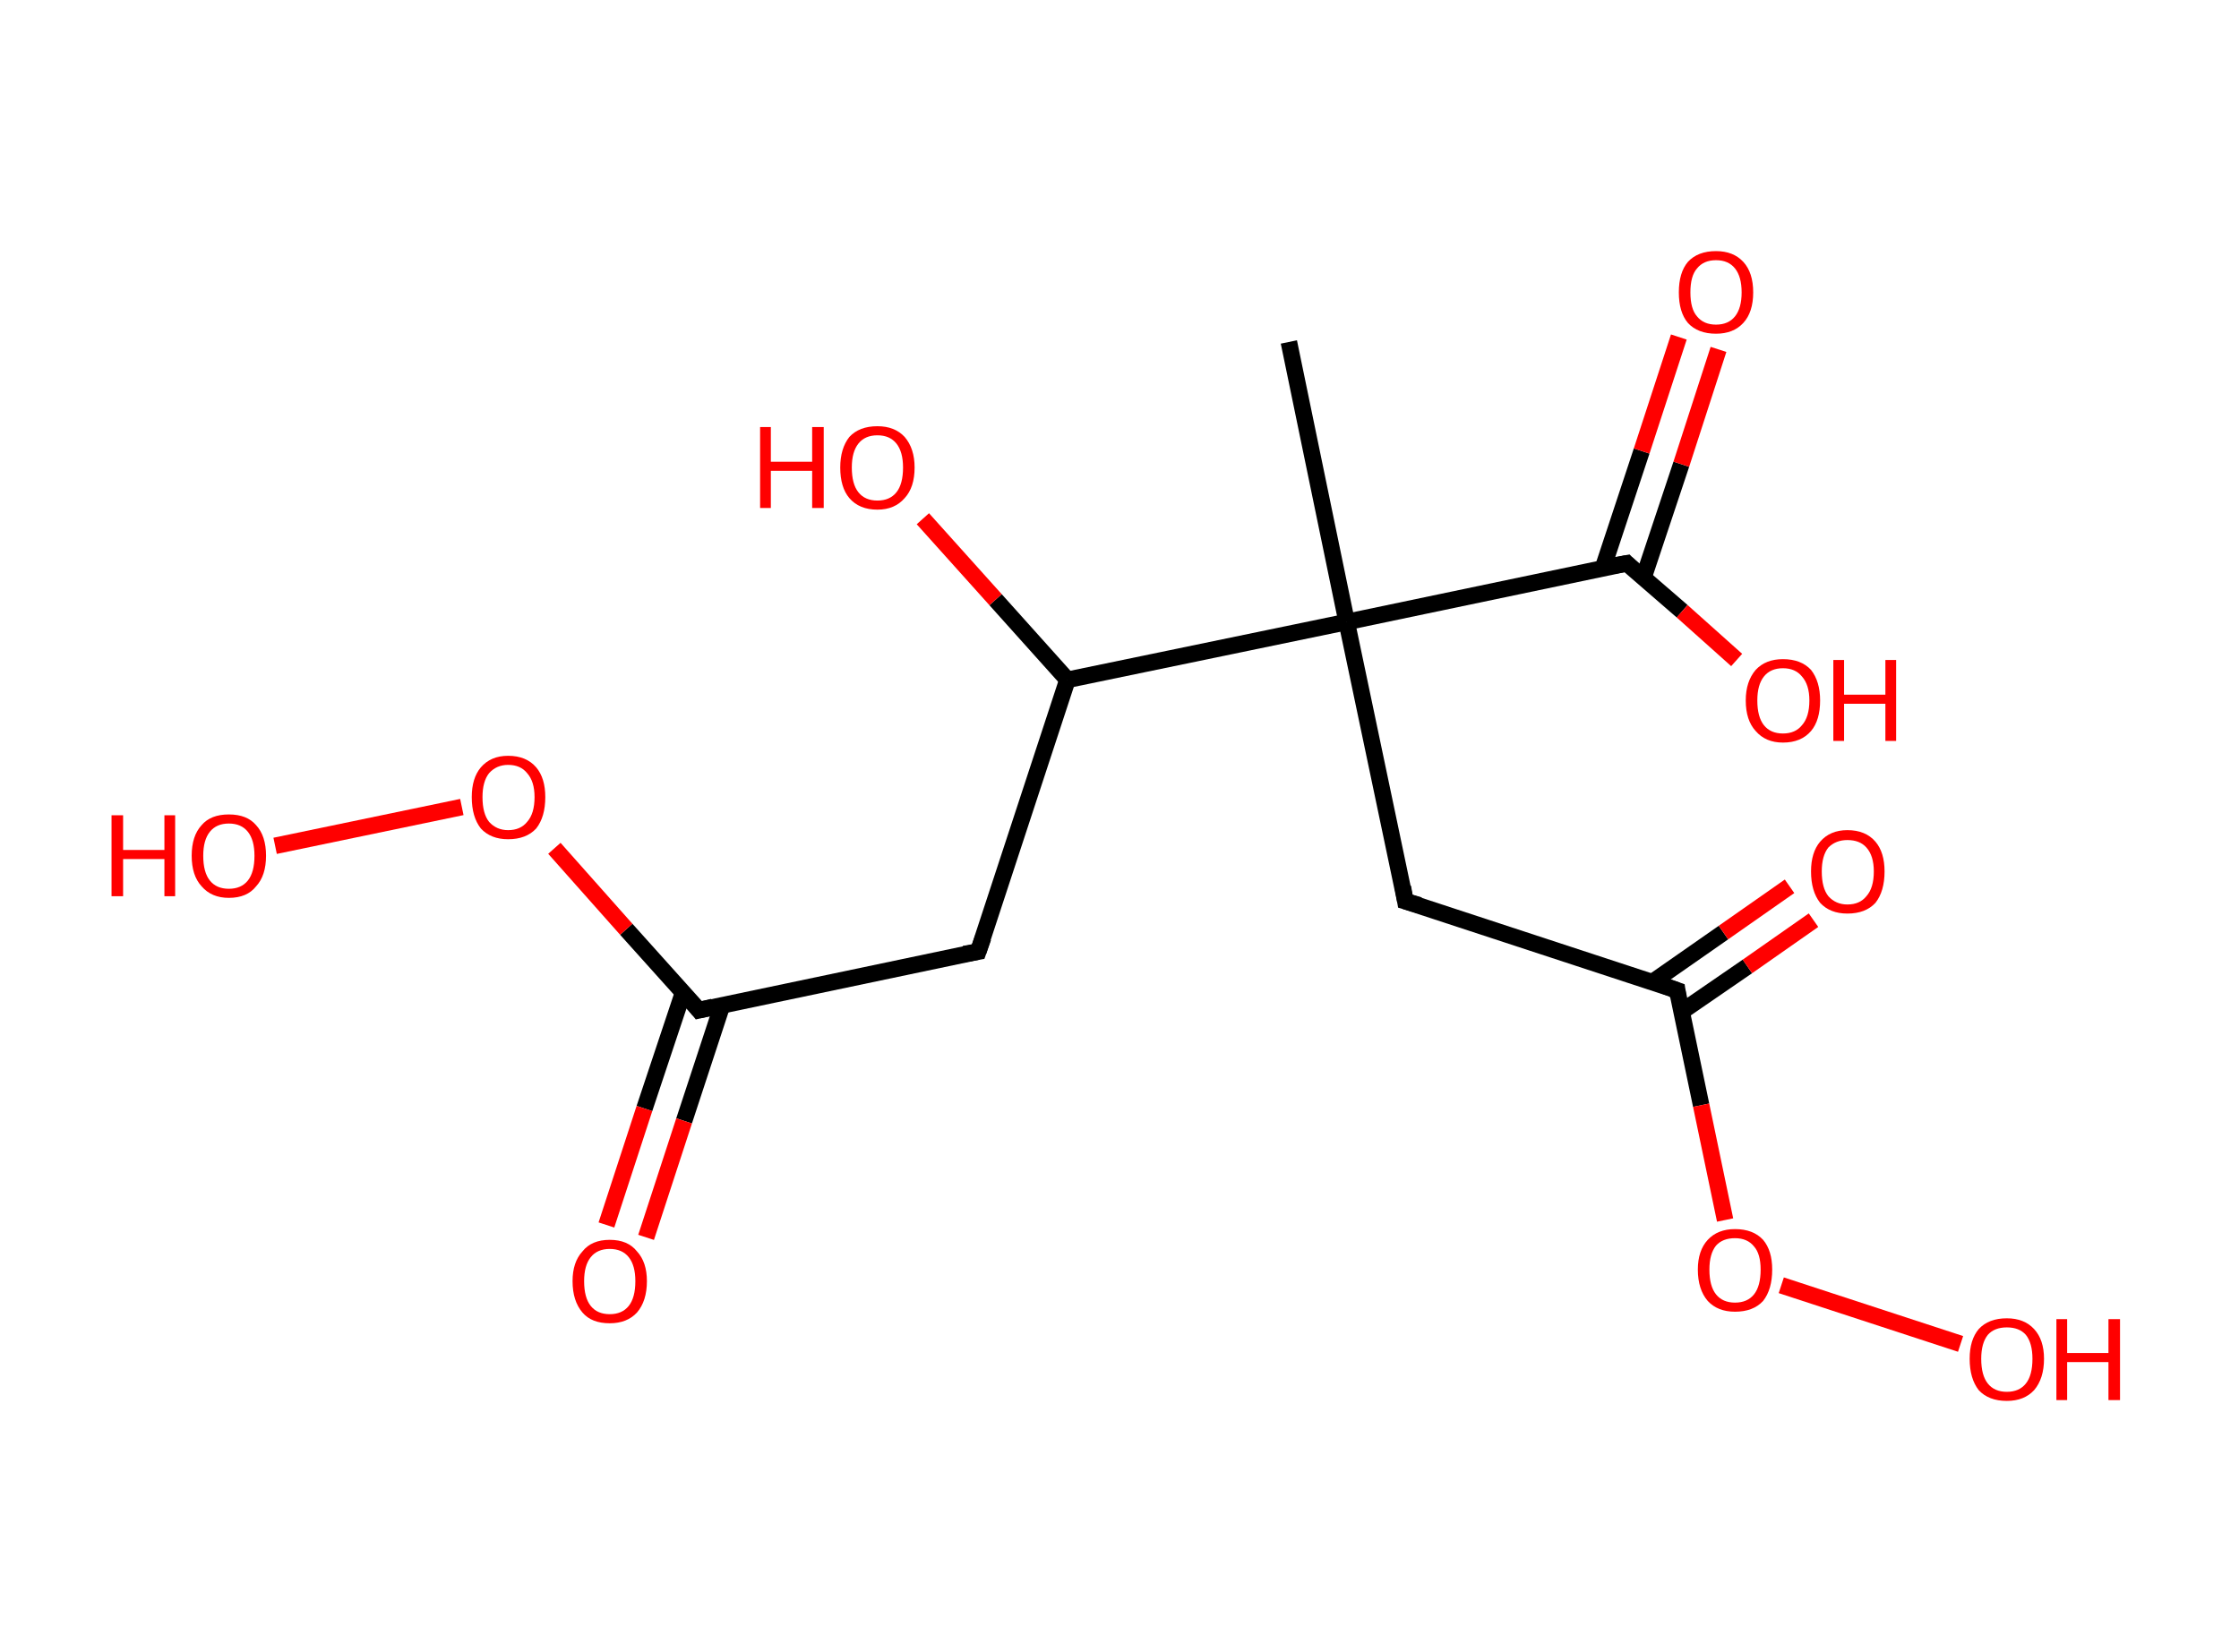 <?xml version='1.0' encoding='ASCII' standalone='yes'?>
<svg xmlns="http://www.w3.org/2000/svg" xmlns:rdkit="http://www.rdkit.org/xml" xmlns:xlink="http://www.w3.org/1999/xlink" version="1.1" baseProfile="full" xml:space="preserve" width="271px" height="200px" viewBox="0 0 271 200">
<!-- END OF HEADER -->
<rect style="opacity:1.0;fill:#FFFFFF;stroke:none" width="271.0" height="200.0" x="0.0" y="0.0"> </rect>
<path class="bond-0 atom-0 atom-1" d="M 156.0,41.4 L 163.0,75.3" style="fill:none;fill-rule:evenodd;stroke:#000000;stroke-width:2.0px;stroke-linecap:butt;stroke-linejoin:miter;stroke-opacity:1"/>
<path class="bond-1 atom-1 atom-2" d="M 163.0,75.3 L 170.1,109.1" style="fill:none;fill-rule:evenodd;stroke:#000000;stroke-width:2.0px;stroke-linecap:butt;stroke-linejoin:miter;stroke-opacity:1"/>
<path class="bond-2 atom-2 atom-3" d="M 170.1,109.1 L 203.0,119.9" style="fill:none;fill-rule:evenodd;stroke:#000000;stroke-width:2.0px;stroke-linecap:butt;stroke-linejoin:miter;stroke-opacity:1"/>
<path class="bond-3 atom-3 atom-4" d="M 203.5,122.5 L 211.5,117.0" style="fill:none;fill-rule:evenodd;stroke:#000000;stroke-width:2.0px;stroke-linecap:butt;stroke-linejoin:miter;stroke-opacity:1"/>
<path class="bond-3 atom-3 atom-4" d="M 211.5,117.0 L 219.5,111.4" style="fill:none;fill-rule:evenodd;stroke:#FF0000;stroke-width:2.0px;stroke-linecap:butt;stroke-linejoin:miter;stroke-opacity:1"/>
<path class="bond-3 atom-3 atom-4" d="M 200.0,118.9 L 208.6,112.9" style="fill:none;fill-rule:evenodd;stroke:#000000;stroke-width:2.0px;stroke-linecap:butt;stroke-linejoin:miter;stroke-opacity:1"/>
<path class="bond-3 atom-3 atom-4" d="M 208.6,112.9 L 216.6,107.3" style="fill:none;fill-rule:evenodd;stroke:#FF0000;stroke-width:2.0px;stroke-linecap:butt;stroke-linejoin:miter;stroke-opacity:1"/>
<path class="bond-4 atom-3 atom-5" d="M 203.0,119.9 L 205.9,133.8" style="fill:none;fill-rule:evenodd;stroke:#000000;stroke-width:2.0px;stroke-linecap:butt;stroke-linejoin:miter;stroke-opacity:1"/>
<path class="bond-4 atom-3 atom-5" d="M 205.9,133.8 L 208.8,147.7" style="fill:none;fill-rule:evenodd;stroke:#FF0000;stroke-width:2.0px;stroke-linecap:butt;stroke-linejoin:miter;stroke-opacity:1"/>
<path class="bond-5 atom-5 atom-6" d="M 215.6,155.6 L 237.3,162.7" style="fill:none;fill-rule:evenodd;stroke:#FF0000;stroke-width:2.0px;stroke-linecap:butt;stroke-linejoin:miter;stroke-opacity:1"/>
<path class="bond-6 atom-1 atom-7" d="M 163.0,75.3 L 196.9,68.2" style="fill:none;fill-rule:evenodd;stroke:#000000;stroke-width:2.0px;stroke-linecap:butt;stroke-linejoin:miter;stroke-opacity:1"/>
<path class="bond-7 atom-7 atom-8" d="M 198.9,70.0 L 203.5,56.2" style="fill:none;fill-rule:evenodd;stroke:#000000;stroke-width:2.0px;stroke-linecap:butt;stroke-linejoin:miter;stroke-opacity:1"/>
<path class="bond-7 atom-7 atom-8" d="M 203.5,56.2 L 208.0,42.3" style="fill:none;fill-rule:evenodd;stroke:#FF0000;stroke-width:2.0px;stroke-linecap:butt;stroke-linejoin:miter;stroke-opacity:1"/>
<path class="bond-7 atom-7 atom-8" d="M 194.0,68.8 L 198.7,54.6" style="fill:none;fill-rule:evenodd;stroke:#000000;stroke-width:2.0px;stroke-linecap:butt;stroke-linejoin:miter;stroke-opacity:1"/>
<path class="bond-7 atom-7 atom-8" d="M 198.7,54.6 L 203.2,40.8" style="fill:none;fill-rule:evenodd;stroke:#FF0000;stroke-width:2.0px;stroke-linecap:butt;stroke-linejoin:miter;stroke-opacity:1"/>
<path class="bond-8 atom-7 atom-9" d="M 196.9,68.2 L 203.6,74.0" style="fill:none;fill-rule:evenodd;stroke:#000000;stroke-width:2.0px;stroke-linecap:butt;stroke-linejoin:miter;stroke-opacity:1"/>
<path class="bond-8 atom-7 atom-9" d="M 203.6,74.0 L 210.2,79.9" style="fill:none;fill-rule:evenodd;stroke:#FF0000;stroke-width:2.0px;stroke-linecap:butt;stroke-linejoin:miter;stroke-opacity:1"/>
<path class="bond-9 atom-1 atom-10" d="M 163.0,75.3 L 129.2,82.3" style="fill:none;fill-rule:evenodd;stroke:#000000;stroke-width:2.0px;stroke-linecap:butt;stroke-linejoin:miter;stroke-opacity:1"/>
<path class="bond-10 atom-10 atom-11" d="M 129.2,82.3 L 120.5,72.6" style="fill:none;fill-rule:evenodd;stroke:#000000;stroke-width:2.0px;stroke-linecap:butt;stroke-linejoin:miter;stroke-opacity:1"/>
<path class="bond-10 atom-10 atom-11" d="M 120.5,72.6 L 111.7,62.8" style="fill:none;fill-rule:evenodd;stroke:#FF0000;stroke-width:2.0px;stroke-linecap:butt;stroke-linejoin:miter;stroke-opacity:1"/>
<path class="bond-11 atom-10 atom-12" d="M 129.2,82.3 L 118.4,115.2" style="fill:none;fill-rule:evenodd;stroke:#000000;stroke-width:2.0px;stroke-linecap:butt;stroke-linejoin:miter;stroke-opacity:1"/>
<path class="bond-12 atom-12 atom-13" d="M 118.4,115.2 L 84.6,122.3" style="fill:none;fill-rule:evenodd;stroke:#000000;stroke-width:2.0px;stroke-linecap:butt;stroke-linejoin:miter;stroke-opacity:1"/>
<path class="bond-13 atom-13 atom-14" d="M 82.7,120.1 L 78.0,134.2" style="fill:none;fill-rule:evenodd;stroke:#000000;stroke-width:2.0px;stroke-linecap:butt;stroke-linejoin:miter;stroke-opacity:1"/>
<path class="bond-13 atom-13 atom-14" d="M 78.0,134.2 L 73.4,148.3" style="fill:none;fill-rule:evenodd;stroke:#FF0000;stroke-width:2.0px;stroke-linecap:butt;stroke-linejoin:miter;stroke-opacity:1"/>
<path class="bond-13 atom-13 atom-14" d="M 87.4,121.7 L 82.8,135.7" style="fill:none;fill-rule:evenodd;stroke:#000000;stroke-width:2.0px;stroke-linecap:butt;stroke-linejoin:miter;stroke-opacity:1"/>
<path class="bond-13 atom-13 atom-14" d="M 82.8,135.7 L 78.2,149.8" style="fill:none;fill-rule:evenodd;stroke:#FF0000;stroke-width:2.0px;stroke-linecap:butt;stroke-linejoin:miter;stroke-opacity:1"/>
<path class="bond-14 atom-13 atom-15" d="M 84.6,122.3 L 75.8,112.5" style="fill:none;fill-rule:evenodd;stroke:#000000;stroke-width:2.0px;stroke-linecap:butt;stroke-linejoin:miter;stroke-opacity:1"/>
<path class="bond-14 atom-13 atom-15" d="M 75.8,112.5 L 67.1,102.7" style="fill:none;fill-rule:evenodd;stroke:#FF0000;stroke-width:2.0px;stroke-linecap:butt;stroke-linejoin:miter;stroke-opacity:1"/>
<path class="bond-15 atom-15 atom-16" d="M 55.9,97.7 L 33.3,102.4" style="fill:none;fill-rule:evenodd;stroke:#FF0000;stroke-width:2.0px;stroke-linecap:butt;stroke-linejoin:miter;stroke-opacity:1"/>
<path d="M 169.8,107.4 L 170.1,109.1 L 171.8,109.6" style="fill:none;stroke:#000000;stroke-width:2.0px;stroke-linecap:butt;stroke-linejoin:miter;stroke-opacity:1;"/>
<path d="M 201.3,119.3 L 203.0,119.9 L 203.1,120.6" style="fill:none;stroke:#000000;stroke-width:2.0px;stroke-linecap:butt;stroke-linejoin:miter;stroke-opacity:1;"/>
<path d="M 195.2,68.5 L 196.9,68.2 L 197.2,68.5" style="fill:none;stroke:#000000;stroke-width:2.0px;stroke-linecap:butt;stroke-linejoin:miter;stroke-opacity:1;"/>
<path d="M 119.0,113.5 L 118.4,115.2 L 116.7,115.5" style="fill:none;stroke:#000000;stroke-width:2.0px;stroke-linecap:butt;stroke-linejoin:miter;stroke-opacity:1;"/>
<path d="M 86.3,121.9 L 84.6,122.3 L 84.2,121.8" style="fill:none;stroke:#000000;stroke-width:2.0px;stroke-linecap:butt;stroke-linejoin:miter;stroke-opacity:1;"/>
<path class="atom-4" d="M 219.2 105.5 Q 219.2 103.2, 220.3 101.9 Q 221.5 100.5, 223.6 100.5 Q 225.8 100.5, 227.0 101.9 Q 228.1 103.2, 228.1 105.5 Q 228.1 107.9, 227.0 109.3 Q 225.8 110.6, 223.6 110.6 Q 221.5 110.6, 220.3 109.3 Q 219.2 107.9, 219.2 105.5 M 223.6 109.5 Q 225.1 109.5, 225.9 108.5 Q 226.8 107.5, 226.8 105.5 Q 226.8 103.6, 225.9 102.6 Q 225.1 101.7, 223.6 101.7 Q 222.2 101.7, 221.3 102.6 Q 220.5 103.6, 220.5 105.5 Q 220.5 107.5, 221.3 108.5 Q 222.2 109.5, 223.6 109.5 " fill="#FF0000"/>
<path class="atom-5" d="M 205.5 153.7 Q 205.5 151.4, 206.7 150.1 Q 207.9 148.8, 210.0 148.8 Q 212.2 148.8, 213.4 150.1 Q 214.5 151.4, 214.5 153.7 Q 214.5 156.1, 213.4 157.5 Q 212.2 158.8, 210.0 158.8 Q 207.9 158.8, 206.7 157.5 Q 205.5 156.1, 205.5 153.7 M 210.0 157.7 Q 211.5 157.7, 212.3 156.7 Q 213.1 155.7, 213.1 153.7 Q 213.1 151.8, 212.3 150.9 Q 211.5 149.9, 210.0 149.9 Q 208.5 149.9, 207.7 150.8 Q 206.9 151.8, 206.9 153.7 Q 206.9 155.7, 207.7 156.7 Q 208.5 157.7, 210.0 157.7 " fill="#FF0000"/>
<path class="atom-6" d="M 238.4 164.5 Q 238.4 162.2, 239.5 160.9 Q 240.7 159.6, 242.9 159.6 Q 245.0 159.6, 246.2 160.9 Q 247.4 162.2, 247.4 164.5 Q 247.4 166.9, 246.2 168.3 Q 245.0 169.6, 242.9 169.6 Q 240.7 169.6, 239.5 168.3 Q 238.4 166.9, 238.4 164.5 M 242.9 168.5 Q 244.4 168.5, 245.2 167.5 Q 246.0 166.5, 246.0 164.5 Q 246.0 162.6, 245.2 161.6 Q 244.4 160.7, 242.9 160.7 Q 241.4 160.7, 240.6 161.6 Q 239.8 162.6, 239.8 164.5 Q 239.8 166.5, 240.6 167.5 Q 241.4 168.5, 242.9 168.5 " fill="#FF0000"/>
<path class="atom-6" d="M 248.9 159.7 L 250.2 159.7 L 250.2 163.8 L 255.2 163.8 L 255.2 159.7 L 256.6 159.7 L 256.6 169.5 L 255.2 169.5 L 255.2 164.9 L 250.2 164.9 L 250.2 169.5 L 248.9 169.5 L 248.9 159.7 " fill="#FF0000"/>
<path class="atom-8" d="M 203.2 35.4 Q 203.2 33.0, 204.3 31.7 Q 205.5 30.4, 207.7 30.4 Q 209.8 30.4, 211.0 31.7 Q 212.2 33.0, 212.2 35.4 Q 212.2 37.8, 211.0 39.1 Q 209.8 40.4, 207.7 40.4 Q 205.5 40.4, 204.3 39.1 Q 203.2 37.8, 203.2 35.4 M 207.7 39.3 Q 209.2 39.3, 210.0 38.3 Q 210.8 37.3, 210.8 35.4 Q 210.8 33.5, 210.0 32.5 Q 209.2 31.5, 207.7 31.5 Q 206.2 31.5, 205.4 32.5 Q 204.6 33.4, 204.6 35.4 Q 204.6 37.4, 205.4 38.3 Q 206.2 39.3, 207.7 39.3 " fill="#FF0000"/>
<path class="atom-9" d="M 211.3 84.8 Q 211.3 82.5, 212.5 81.1 Q 213.7 79.8, 215.8 79.8 Q 218.0 79.8, 219.2 81.1 Q 220.3 82.5, 220.3 84.8 Q 220.3 87.2, 219.2 88.5 Q 218.0 89.9, 215.8 89.9 Q 213.7 89.9, 212.5 88.5 Q 211.3 87.2, 211.3 84.8 M 215.8 88.8 Q 217.3 88.8, 218.1 87.8 Q 219.0 86.8, 219.0 84.8 Q 219.0 82.9, 218.1 81.9 Q 217.3 80.9, 215.8 80.9 Q 214.3 80.9, 213.5 81.9 Q 212.7 82.9, 212.7 84.8 Q 212.7 86.8, 213.5 87.8 Q 214.3 88.8, 215.8 88.8 " fill="#FF0000"/>
<path class="atom-9" d="M 221.9 79.9 L 223.2 79.9 L 223.2 84.1 L 228.2 84.1 L 228.2 79.9 L 229.5 79.9 L 229.5 89.7 L 228.2 89.7 L 228.2 85.2 L 223.2 85.2 L 223.2 89.7 L 221.9 89.7 L 221.9 79.9 " fill="#FF0000"/>
<path class="atom-11" d="M 92.0 51.7 L 93.3 51.7 L 93.3 55.9 L 98.3 55.9 L 98.3 51.7 L 99.7 51.7 L 99.7 61.5 L 98.3 61.5 L 98.3 57.0 L 93.3 57.0 L 93.3 61.5 L 92.0 61.5 L 92.0 51.7 " fill="#FF0000"/>
<path class="atom-11" d="M 101.7 56.6 Q 101.7 54.3, 102.8 52.9 Q 104.0 51.6, 106.2 51.6 Q 108.3 51.6, 109.5 52.9 Q 110.7 54.3, 110.7 56.6 Q 110.7 59.0, 109.5 60.3 Q 108.3 61.7, 106.2 61.7 Q 104.0 61.7, 102.8 60.3 Q 101.7 59.0, 101.7 56.6 M 106.2 60.6 Q 107.7 60.6, 108.5 59.6 Q 109.3 58.6, 109.3 56.6 Q 109.3 54.7, 108.5 53.7 Q 107.7 52.7, 106.2 52.7 Q 104.7 52.7, 103.9 53.7 Q 103.1 54.7, 103.1 56.6 Q 103.1 58.6, 103.9 59.6 Q 104.7 60.6, 106.2 60.6 " fill="#FF0000"/>
<path class="atom-14" d="M 69.3 155.1 Q 69.3 152.8, 70.5 151.5 Q 71.6 150.1, 73.8 150.1 Q 76.0 150.1, 77.1 151.5 Q 78.3 152.8, 78.3 155.1 Q 78.3 157.5, 77.1 158.9 Q 75.9 160.2, 73.8 160.2 Q 71.6 160.2, 70.5 158.9 Q 69.3 157.5, 69.3 155.1 M 73.8 159.1 Q 75.3 159.1, 76.1 158.1 Q 76.9 157.1, 76.9 155.1 Q 76.9 153.2, 76.1 152.2 Q 75.3 151.2, 73.8 151.2 Q 72.3 151.2, 71.5 152.2 Q 70.7 153.2, 70.7 155.1 Q 70.7 157.1, 71.5 158.1 Q 72.3 159.1, 73.8 159.1 " fill="#FF0000"/>
<path class="atom-15" d="M 57.1 96.5 Q 57.1 94.2, 58.2 92.9 Q 59.4 91.5, 61.5 91.5 Q 63.7 91.5, 64.9 92.9 Q 66.0 94.2, 66.0 96.5 Q 66.0 98.9, 64.9 100.3 Q 63.7 101.6, 61.5 101.6 Q 59.4 101.6, 58.2 100.3 Q 57.1 98.9, 57.1 96.5 M 61.5 100.5 Q 63.0 100.5, 63.8 99.5 Q 64.7 98.5, 64.7 96.5 Q 64.7 94.6, 63.8 93.6 Q 63.0 92.6, 61.5 92.6 Q 60.1 92.6, 59.2 93.6 Q 58.4 94.6, 58.4 96.5 Q 58.4 98.5, 59.2 99.5 Q 60.1 100.5, 61.5 100.5 " fill="#FF0000"/>
<path class="atom-16" d="M 13.5 98.7 L 14.9 98.7 L 14.9 102.9 L 19.9 102.9 L 19.9 98.7 L 21.2 98.7 L 21.2 108.5 L 19.9 108.5 L 19.9 104.0 L 14.9 104.0 L 14.9 108.5 L 13.5 108.5 L 13.5 98.7 " fill="#FF0000"/>
<path class="atom-16" d="M 23.2 103.6 Q 23.2 101.2, 24.4 99.9 Q 25.5 98.6, 27.7 98.6 Q 29.9 98.6, 31.0 99.9 Q 32.2 101.2, 32.2 103.6 Q 32.2 106.0, 31.0 107.3 Q 29.9 108.7, 27.7 108.7 Q 25.6 108.7, 24.4 107.3 Q 23.2 106.0, 23.2 103.6 M 27.7 107.6 Q 29.2 107.6, 30.0 106.6 Q 30.8 105.6, 30.8 103.6 Q 30.8 101.7, 30.0 100.7 Q 29.2 99.7, 27.7 99.7 Q 26.2 99.7, 25.4 100.7 Q 24.6 101.7, 24.6 103.6 Q 24.6 105.6, 25.4 106.6 Q 26.2 107.6, 27.7 107.6 " fill="#FF0000"/>
</svg>

